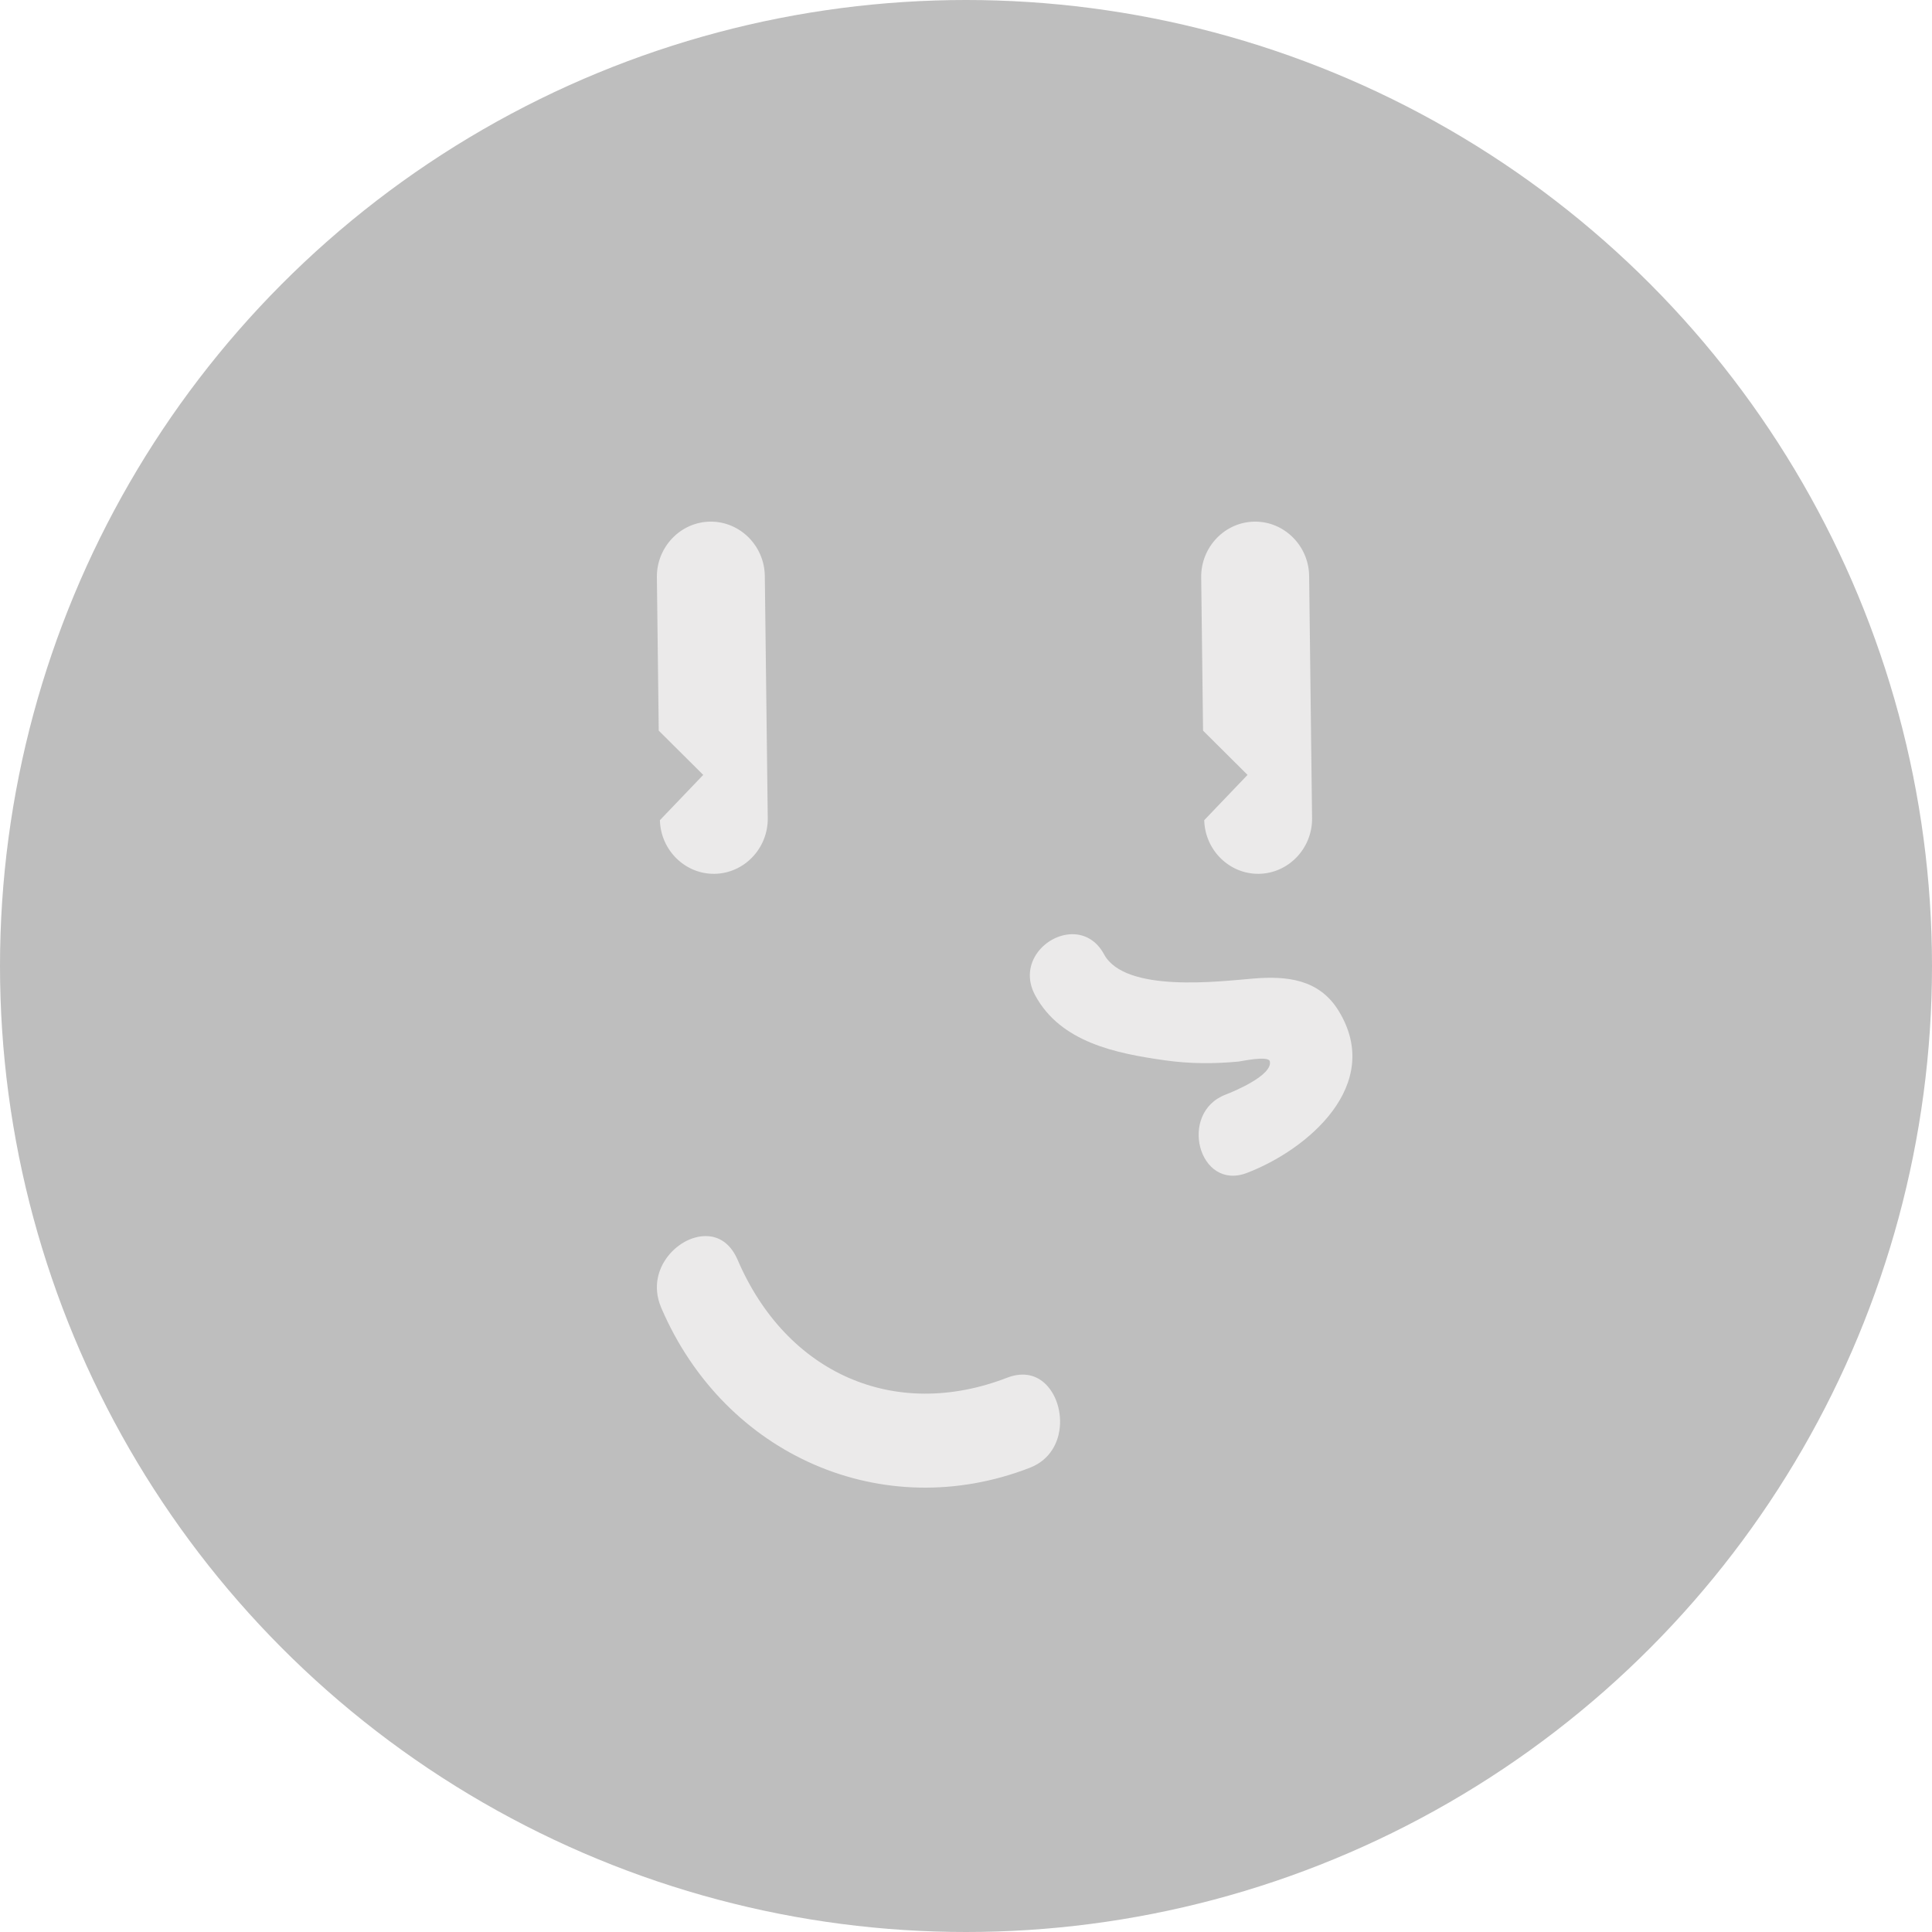 <svg xmlns="http://www.w3.org/2000/svg" width="180" height="180" viewBox="0 0 180 180">
    <g fill="none" fill-rule="evenodd">
        <circle cx="90" cy="90" r="90" fill="#BEBEBE" fill-rule="nonzero"/>
        <g fill="#EBEAEA">
            <path d="M66.166 48.6c-2.766.034-5 2.371-4.966 5.191l.173 14.282 4.145 4.122-4.036 4.22c.07 2.788 2.339 5.031 5.082 4.997 2.766-.035 5-2.37 4.966-5.19l-.274-22.559c-.035-2.818-2.324-5.097-5.09-5.063M116.88 48.6c-2.767.034-5.001 2.371-4.967 5.191l.173 14.282 4.145 4.122-4.036 4.22c.07 2.788 2.34 5.031 5.082 4.997 2.766-.035 5-2.37 4.966-5.19l-.274-22.559c-.035-2.818-2.324-5.097-5.09-5.063M102.857 88.905c1.96 3.635 10.782 2.524 13.888 2.266 3.137-.26 6.152.04 7.972 3.006 4.239 6.909-2.915 12.954-8.551 15.103-4.491 1.713-6.414-5.61-1.975-7.3.7-.268 4.385-1.785 4.116-3.093-.116-.573-2.718 0-2.905.016-2.336.218-4.556.211-6.881-.117-4.539-.643-9.708-1.663-12.081-6.062-1.592-2.955.975-5.687 3.478-5.687 1.118 0 2.227.55 2.94 1.868zM66.08 115.18c1.162.122 2.074.883 2.64 2.19 4.56 10.621 14.644 15.035 25.107 10.99 1.318-.508 2.51-.351 3.44.454 1.13.982 1.707 2.79 1.43 4.492-.153.952-.723 2.66-2.766 3.449-13.658 5.283-28.4-1.116-34.313-14.886-.915-2.119-.122-3.787.433-4.588.898-1.296 2.345-2.118 3.69-2.118.115 0 .227.006.34.017z"/>
        </g>
    </g>
</svg>
